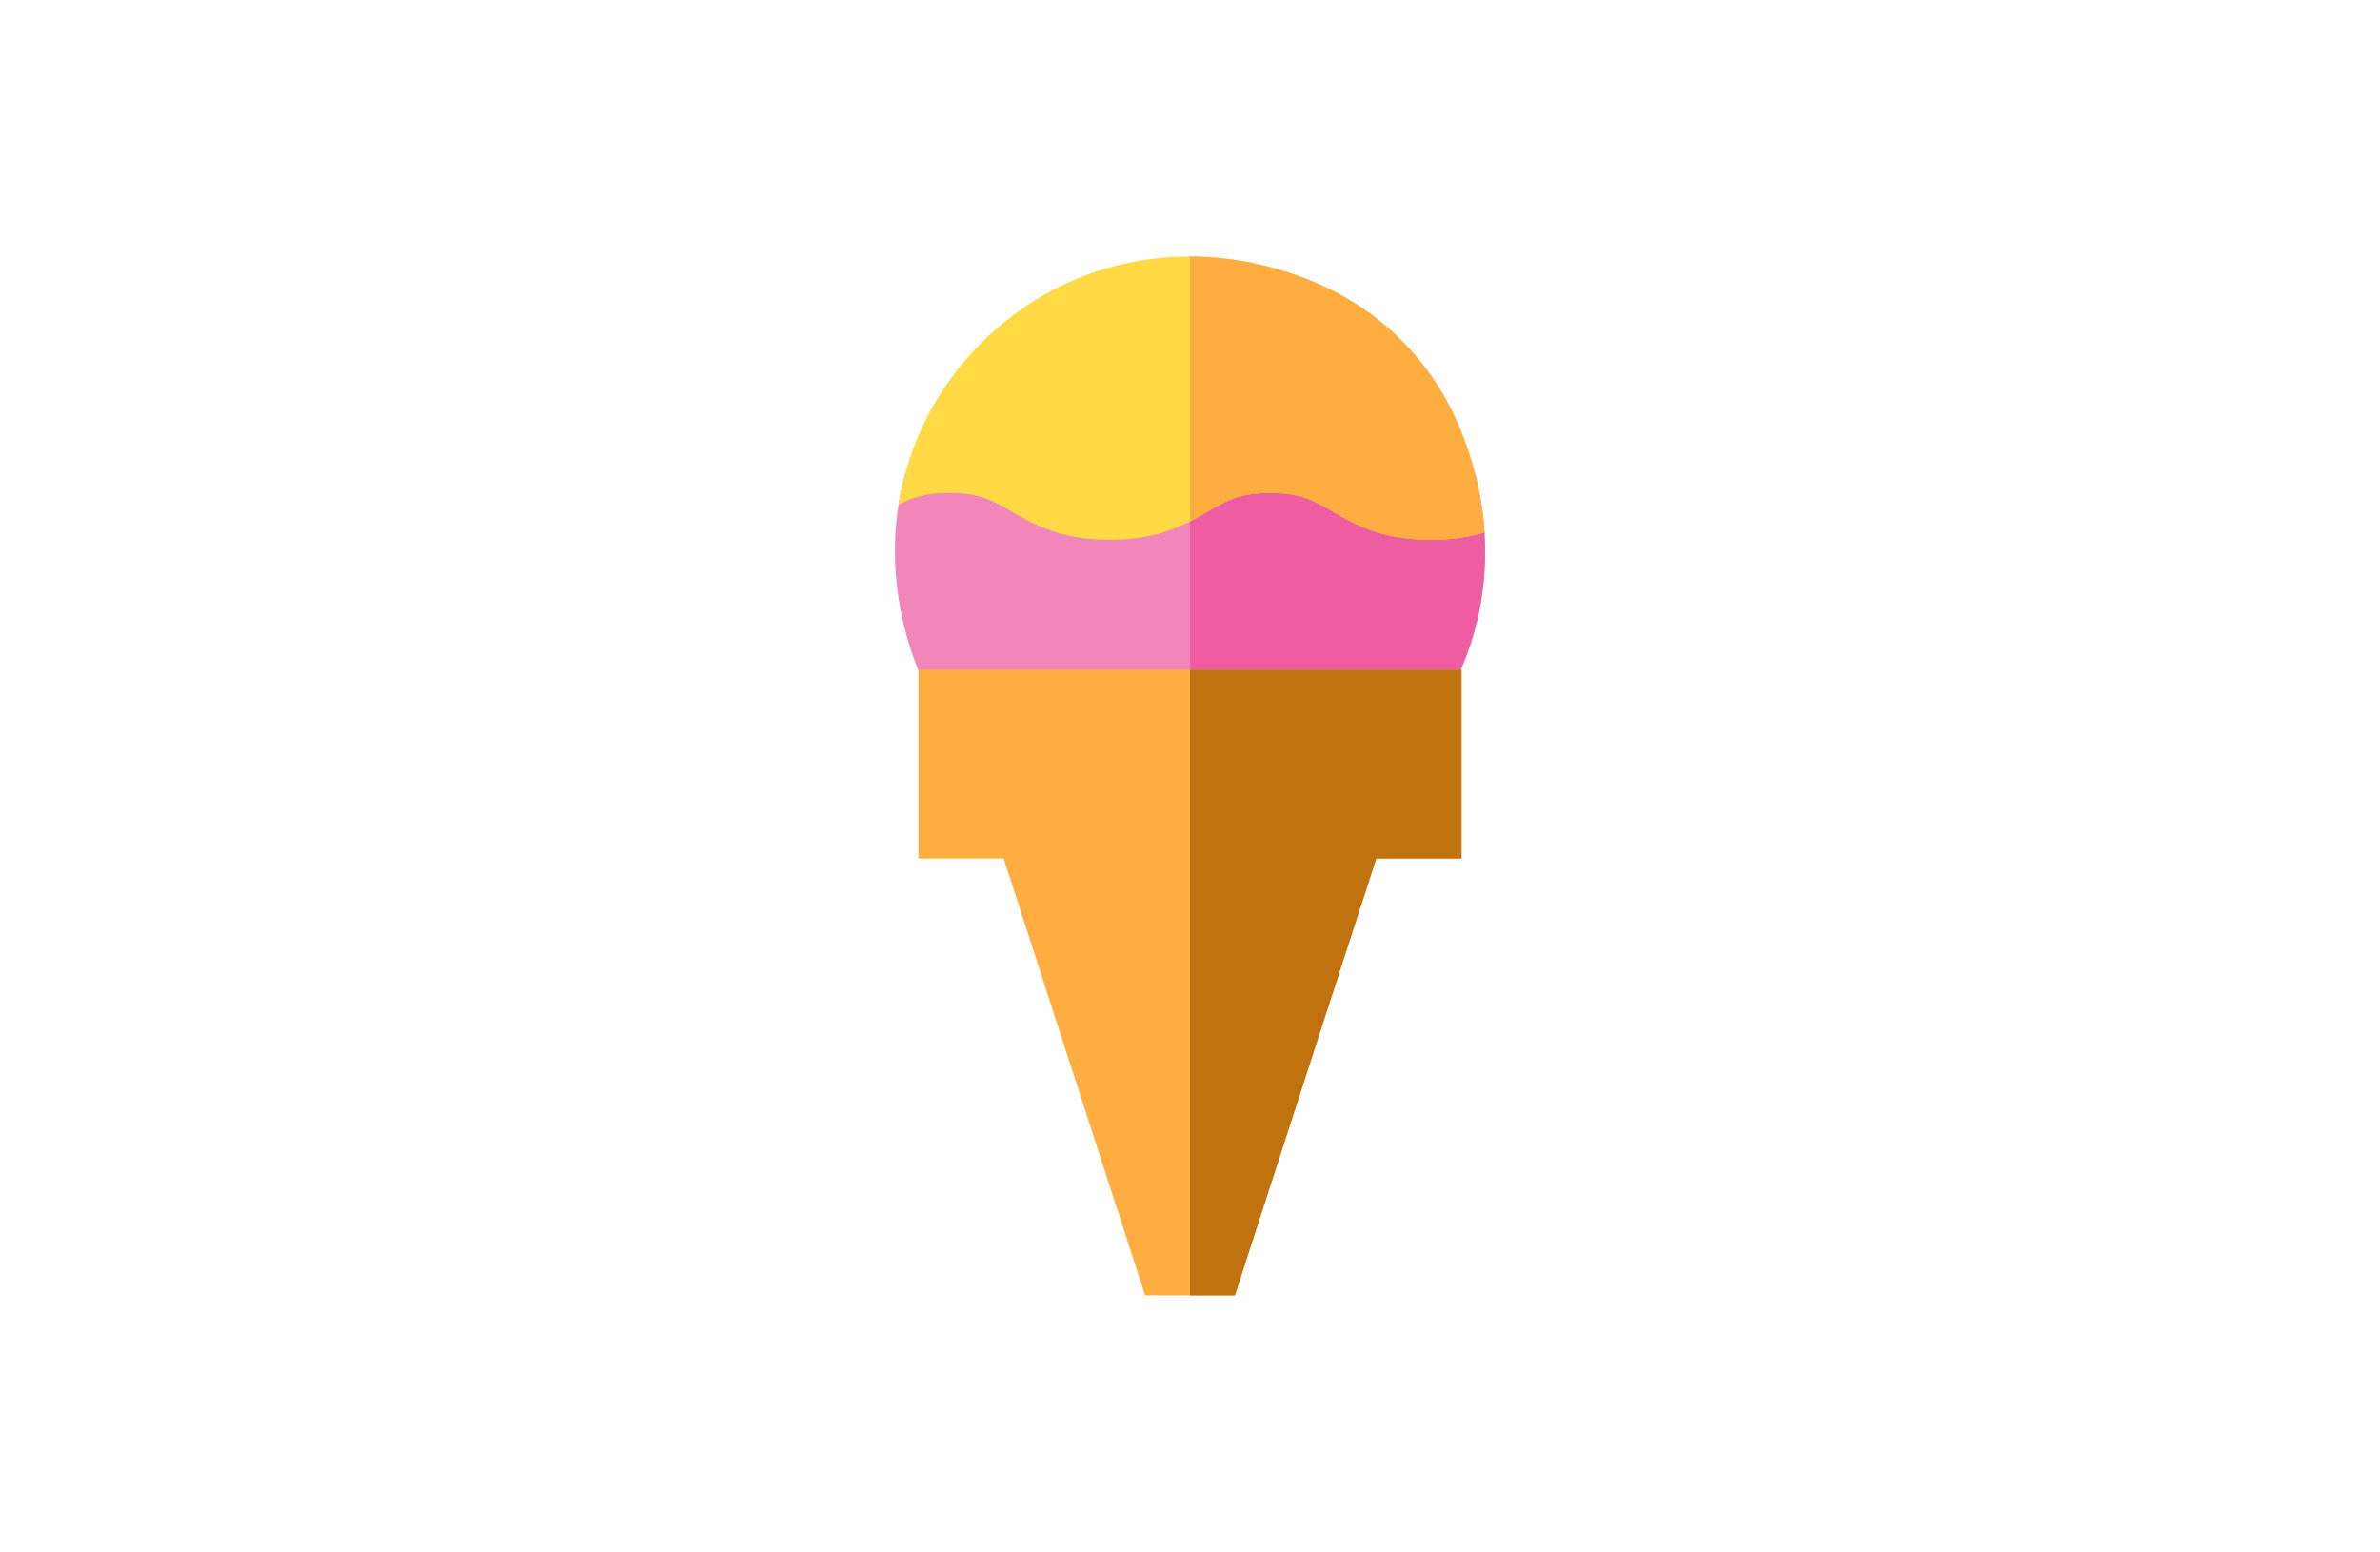 <svg width="181" height="118" viewBox="0 0 181 118" fill="none" xmlns="http://www.w3.org/2000/svg">
<g clip-path="url(#clip0_1_274)">
<path d="M68.829 36.053C67.506 40.969 67.873 46.362 70.064 51.525C72.148 56.439 76.003 60.294 80.918 62.379C84.092 63.726 87.353 64.384 90.537 64.384C96.427 64.384 102.051 62.131 106.37 57.812C112.127 52.056 114.209 43.982 112.184 36.053L68.829 36.053Z" fill="#F285B9"/>
<path d="M90.501 36.053V64.384C90.513 64.384 90.525 64.385 90.538 64.385C96.427 64.384 102.051 62.131 106.37 57.812C112.127 52.056 114.209 43.982 112.184 36.053H90.501Z" fill="#EE5DA2"/>
<path d="M100.083 21.505C91.038 17.668 81.285 19.418 74.63 26.072C71.18 29.522 69.053 33.805 68.334 38.39C69.36 37.844 70.377 37.483 72.186 37.483C74.51 37.483 75.527 38.076 76.934 38.897C78.574 39.854 80.615 41.044 84.395 41.044C88.175 41.044 90.217 39.854 91.857 38.897C93.264 38.076 94.28 37.483 96.604 37.483C98.929 37.483 99.945 38.076 101.352 38.897C102.992 39.854 105.033 41.044 108.814 41.044C110.468 41.044 111.789 40.816 112.89 40.48C112.715 37.777 112.073 35.037 110.937 32.359C108.852 27.445 104.998 23.59 100.083 21.505Z" fill="#FFDA44"/>
<path d="M69.852 50.92V65.283H76.332L87.088 98.5H93.913L104.668 65.283H111.149V50.92H69.852Z" fill="#FFAD41"/>
<path d="M90.501 50.92V98.5H93.913L104.668 65.283H111.149V50.92H90.501Z" fill="#BF720D"/>
<path d="M110.937 32.359C108.852 27.445 104.998 23.59 100.083 21.505C96.921 20.164 93.673 19.508 90.501 19.502V39.651C90.993 39.4 91.439 39.141 91.857 38.897C93.264 38.076 94.281 37.483 96.605 37.483C98.929 37.483 99.945 38.076 101.352 38.897C102.992 39.854 105.034 41.044 108.814 41.044C110.469 41.044 111.79 40.816 112.89 40.479C112.716 37.777 112.073 35.037 110.937 32.359Z" fill="#FFAD41"/>
</g>
<defs>
<clipPath id="clip0_1_274">
<rect width="79" height="79" fill="white" transform="translate(51 19.5)"/>
</clipPath>
</defs>
</svg>

